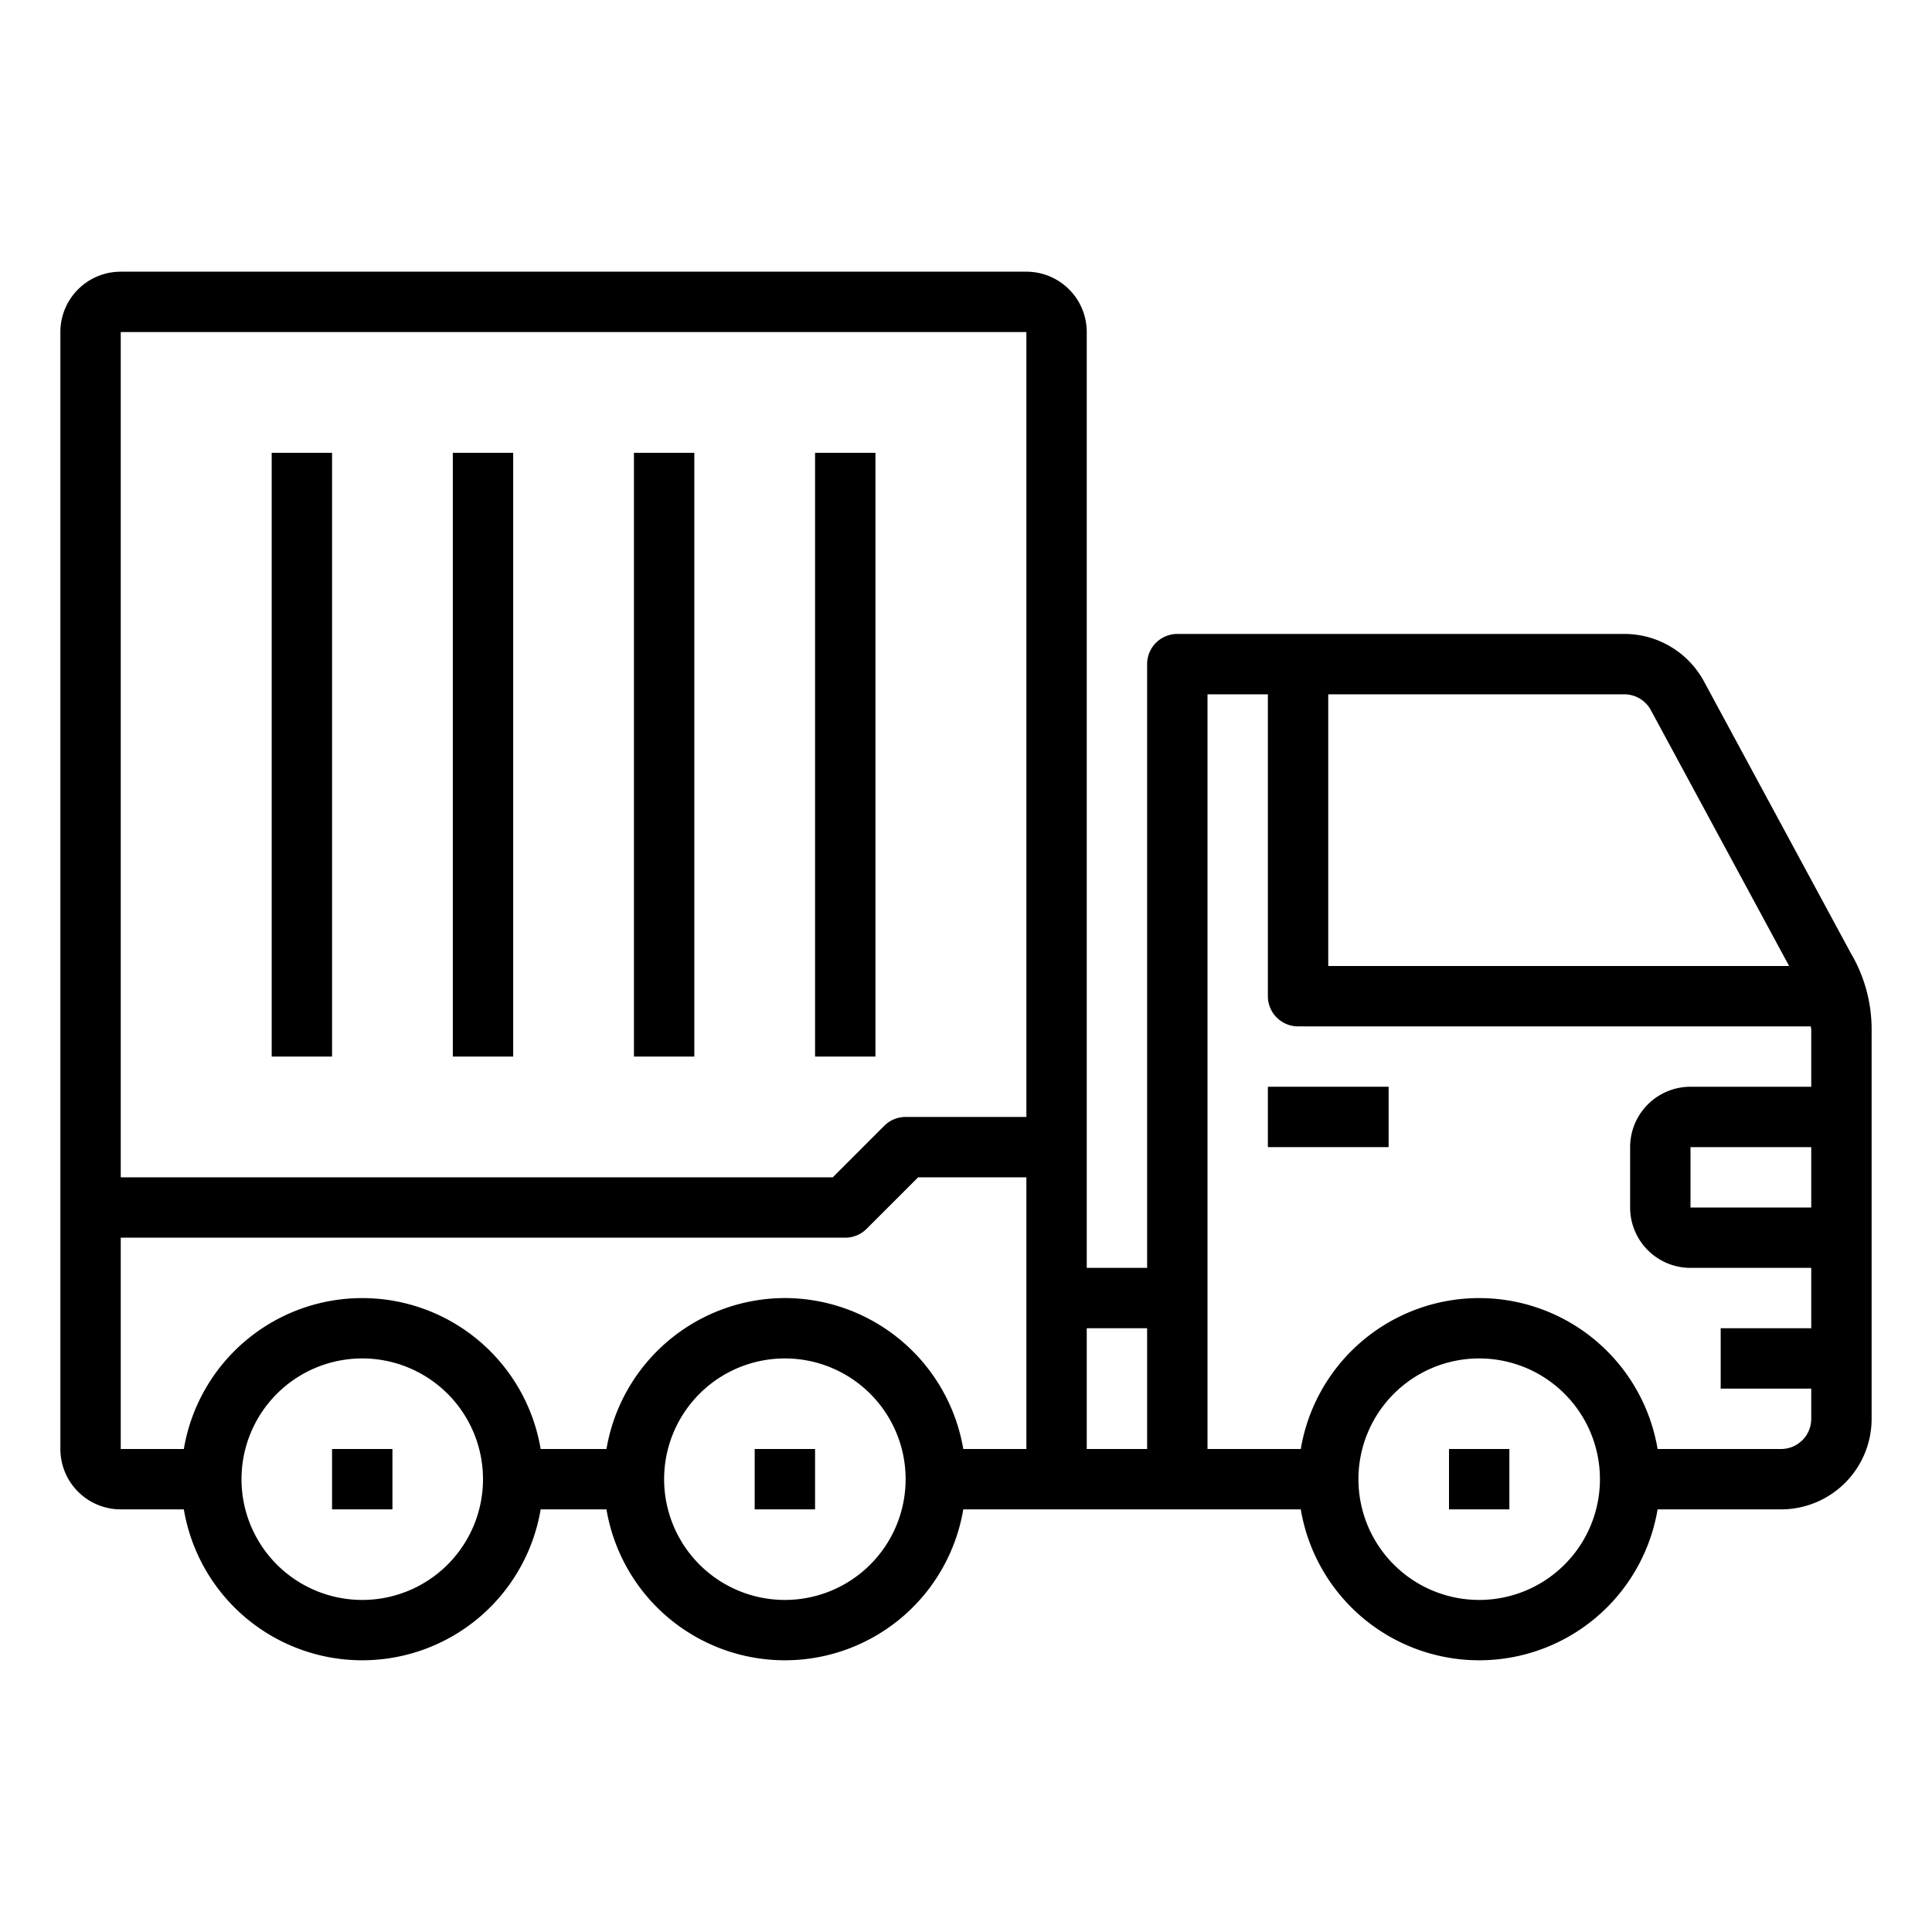 <svg xmlns="http://www.w3.org/2000/svg" viewBox="0 0 64 64" x="0px" y="0px"><g data-name="Cargo Truck"><rect x="42" y="36" width="4" height="2"></rect><rect x="11" y="48" width="2" height="2"></rect><rect x="25" y="48" width="2" height="2"></rect><rect x="48" y="48" width="2" height="2"></rect><path d="M61.31,31.574l-4.863-9A3,3,0,0,0,53.807,21H39a1,1,0,0,0-1,1V42H36V11a2,2,0,0,0-2-2H4a2,2,0,0,0-2,2V48a2,2,0,0,0,2,2H6.09a5.993,5.993,0,0,0,11.82,0h2.18a5.993,5.993,0,0,0,11.82,0H43.09a5.993,5.993,0,0,0,11.82,0H59a3,3,0,0,0,3-3V34.108A4.959,4.959,0,0,0,61.31,31.574Zm-6.623-8.049L59.267,32H44V23h9.807A1,1,0,0,1,54.687,23.525ZM38,44v4H36V44ZM34,11V37H30a1,1,0,0,0-.707.293L27.586,39H4V11ZM12,53a4,4,0,1,1,4-4A4,4,0,0,1,12,53Zm14,0a4,4,0,1,1,4-4A4,4,0,0,1,26,53Zm0-10a6.006,6.006,0,0,0-5.91,5H17.91A5.993,5.993,0,0,0,6.09,48H4V41H28a1,1,0,0,0,.707-.293L30.414,39H34v9H31.91A6.006,6.006,0,0,0,26,43ZM49,53a4,4,0,1,1,4-4A4,4,0,0,1,49,53Zm10-5H54.91a5.993,5.993,0,0,0-11.82,0H40V23h2V33a1,1,0,0,0,1,1H59.985c0,.036.015.071.015.108V36H56a2,2,0,0,0-2,2v2a2,2,0,0,0,2,2h4v2H57v2h3v1A1,1,0,0,1,59,48Zm1-10v2H56V38Z"></path><rect x="27" y="15" width="2" height="20"></rect><rect x="21" y="15" width="2" height="20"></rect><rect x="15" y="15" width="2" height="20"></rect><rect x="9" y="15" width="2" height="20"></rect></g></svg>